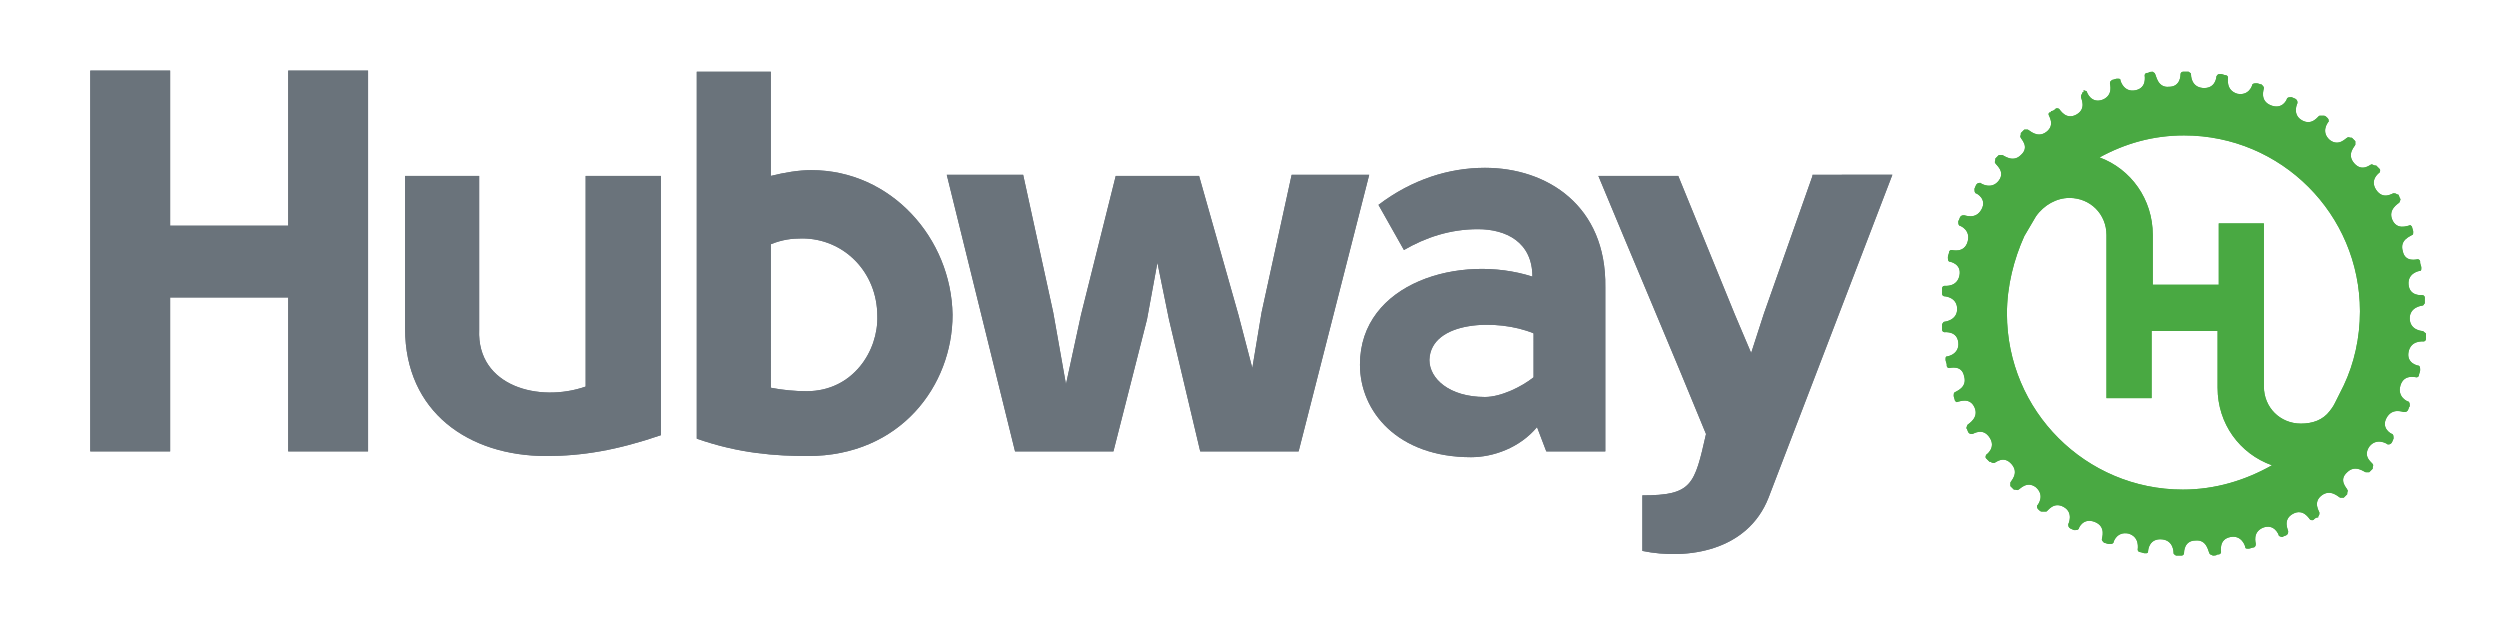 <?xml version="1.0" encoding="utf-8"?>
<!-- Generator: Adobe Illustrator 19.2.1, SVG Export Plug-In . SVG Version: 6.00 Build 0)  -->
<svg version="1.1" id="Layer_1" xmlns="http://www.w3.org/2000/svg" xmlns:xlink="http://www.w3.org/1999/xlink" x="0px" y="0px"
	 viewBox="0 0 216 54" style="enable-background:new 0 0 216 54;" xml:space="preserve">
<style type="text/css">
	.st0{fill:#6A737B;}
	.st1{fill:#49A942;}
</style>
<g>
	<polygon class="st0" points="24.9,19.5 14.7,19.5 14.7,6.1 7.8,6.1 7.8,39 14.7,39 14.7,25.7 24.9,25.7 24.9,39 31.8,39 31.8,6.1 
		24.9,6.1 	"/>
	<path class="st0" d="M50.6,33.4c-4,1.4-9.4,0-9.2-4.9V15.2H35v13.2c0,7.2,5.5,11,12.2,11c3.1,0,6.1-0.5,9.9-1.8V15.2h-6.5
		L50.6,33.4L50.6,33.4z"/>
	<path class="st0" d="M70.1,14.7c-1.1,0-2.3,0.2-3.5,0.5v-9h-6.4v31.7c3.7,1.3,6.9,1.5,9.6,1.5c8,0,12.5-6.1,12.5-12.2
		C82.2,20.6,77,14.7,70.1,14.7 M69.7,33.8c-1,0-2.1-0.1-3.1-0.3V21.1c1-0.4,1.8-0.5,2.7-0.5c3.6,0,6.5,2.9,6.5,6.7
		C75.9,30.3,73.7,33.8,69.7,33.8"/>
	<polygon class="st0" points="111.6,15.1 109,27 108.2,31.8 107,27.2 103.6,15.2 96.4,15.2 93.4,27.2 92.1,33.2 91,27 88.4,15.1 
		81.8,15.1 87.7,39 96.2,39 99.1,27.6 100,22.7 101,27.6 103.7,39 112.2,39 118.3,15.1 	"/>
	<path class="st0" d="M128.3,14.5c-3.1,0-6.3,1-9.2,3.2l2.2,3.9c1.9-1.1,4-1.8,6.4-1.8c2.4,0,4.7,1.1,4.7,4.1
		c-6.2-2-14.9,0.5-14.9,7.6c0,4.1,3.3,8,9.6,8c1.9,0,4.2-0.8,5.7-2.6l0.8,2.1h5.1V24.8C138.8,17.8,133.7,14.5,128.3,14.5
		 M132.5,32.6c-1,0.8-2.8,1.7-4.2,1.7c-3.1,0-4.8-1.6-4.8-3.2c0.1-3.4,5.9-3.6,9-2.3L132.5,32.6L132.5,32.6z"/>
	<path class="st0" d="M156.6,15.2l-4.2,11.9l-1.1,3.4l-1.4-3.3l-4.9-12h-6.9c2.9,7,6.4,15.2,9.3,22.3c-1,4.4-1.2,5.3-5.5,5.3v4.8
		c3.9,0.8,9.1,0,10.9-4.6l10.7-27.9H156.6z"/>
	<path class="st1" d="M209.3,28.6c-0.1,0-1.1-0.1-1.1-1.1c0-1,1.1-1.1,1.1-1.1c0.1,0,0.1-0.1,0.2-0.2c0-0.1,0-0.3,0-0.4
		c0,0,0,0,0-0.1c0-0.1-0.1-0.2-0.2-0.2c-0.1,0-1.1,0.1-1.2-0.9c-0.1-1,0.9-1.2,1-1.2c0.1,0,0.1-0.1,0.1-0.3v0c0-0.1-0.1-0.3-0.1-0.4
		c0,0,0,0,0-0.1c0-0.1-0.1-0.2-0.2-0.2c-0.1,0-1.1,0.3-1.3-0.7c-0.3-1,0.7-1.3,0.8-1.4c0.1,0,0.1-0.1,0.1-0.3c0,0,0,0,0,0
		c0-0.1-0.1-0.3-0.1-0.4c0,0,0,0,0,0c-0.1-0.1-0.1-0.2-0.3-0.1c-0.1,0-1,0.4-1.4-0.5c-0.4-0.9,0.5-1.4,0.6-1.5c0,0,0.1-0.2,0.1-0.3
		c-0.1-0.1-0.1-0.3-0.2-0.4c0,0,0,0-0.1,0c-0.1-0.1-0.2-0.1-0.3-0.1c-0.1,0-0.9,0.6-1.5-0.3c-0.6-0.9,0.3-1.5,0.3-1.5
		c0,0,0.1-0.2,0-0.3c-0.1-0.1-0.2-0.2-0.3-0.3c0,0,0,0-0.1,0c-0.1,0-0.2-0.1-0.3-0.1c-0.1,0-0.8,0.7-1.5-0.1
		c-0.7-0.8,0.1-1.5,0.1-1.6c0-0.1,0-0.2,0-0.3c-0.1-0.1-0.2-0.2-0.3-0.3c0,0,0,0-0.1,0c-0.1,0-0.2-0.1-0.3,0c-0.1,0-0.7,0.8-1.5,0.2
		c-0.8-0.7-0.2-1.5-0.1-1.6c0-0.1,0-0.2-0.1-0.3c-0.1-0.1-0.2-0.2-0.3-0.2c0,0,0,0-0.1,0c-0.1,0-0.2,0-0.3,0c-0.1,0-0.6,0.9-1.5,0.4
		c-0.9-0.5-0.4-1.5-0.4-1.5c0-0.1,0-0.2-0.1-0.3c0,0,0,0,0,0c-0.1-0.1-0.2-0.1-0.4-0.2c0,0,0,0-0.1,0c-0.1,0-0.2,0-0.3,0.1
		c0,0.1-0.4,1-1.4,0.6c-1-0.4-0.6-1.4-0.6-1.5c0-0.1-0.1-0.2-0.2-0.3h0c-0.1,0-0.3-0.1-0.4-0.1c0,0,0,0-0.1,0c-0.1,0-0.2,0-0.3,0.1
		c0,0.1-0.3,1-1.3,0.8c-1-0.3-0.8-1.3-0.8-1.4c0-0.1-0.1-0.2-0.2-0.2c-0.1,0-0.3-0.1-0.4-0.1c0,0,0,0-0.1,0c-0.1,0-0.2,0-0.3,0.2
		c0,0.1-0.1,1.1-1.2,1c-1-0.1-1-1.1-1-1.2c0-0.1-0.1-0.1-0.2-0.2c-0.1,0-0.3,0-0.4,0c0,0,0,0-0.1,0c-0.1,0-0.2,0.1-0.2,0.2
		c0,0.1,0,1.1-1,1.1c-1,0.1-1.1-1-1.2-1.1c0-0.1-0.1-0.1-0.2-0.2h0c-0.1,0-0.3,0-0.4,0.1c0,0,0,0-0.1,0c-0.1,0-0.2,0.1-0.2,0.2
		c0,0.1,0.2,1.1-0.8,1.3c-1,0.2-1.3-0.8-1.3-0.9c0-0.1-0.1-0.1-0.3-0.1c0,0,0,0,0,0c-0.1,0-0.3,0.1-0.4,0.1c0,0,0,0,0,0
		c-0.1,0.1-0.2,0.1-0.2,0.3c0,0.1,0.3,1-0.6,1.4c-1,0.4-1.4-0.6-1.4-0.7c0,0-0.2-0.1-0.3-0.1C180.1,7.9,180,8,179.9,8c0,0,0,0,0,0.1
		c-0.1,0.1-0.1,0.2-0.1,0.3c0,0.1,0.5,1-0.4,1.5c-0.9,0.5-1.4-0.4-1.5-0.5c0,0-0.2-0.1-0.3,0c-0.1,0.1-0.2,0.2-0.4,0.2
		c0,0,0,0,0,0.1C177,9.7,177,9.8,177,9.9c0,0.1,0.6,0.9-0.2,1.5c-0.8,0.6-1.5-0.2-1.6-0.2c-0.1,0-0.2,0-0.3,0
		c-0.1,0.1-0.2,0.2-0.3,0.3c0,0,0,0,0,0.1c0,0.1-0.1,0.2,0,0.3c0,0.1,0.8,0.8,0,1.5c-0.7,0.7-1.5,0-1.6,0c-0.1,0-0.2,0-0.3,0
		c-0.1,0.1-0.2,0.2-0.3,0.3c0,0,0,0,0,0.1c0,0.1-0.1,0.2,0,0.3c0,0.1,0.9,0.7,0.3,1.5c-0.6,0.8-1.5,0.3-1.6,0.2
		c-0.1,0-0.2,0-0.3,0.1c0,0,0,0,0,0c-0.1,0.1-0.1,0.2-0.2,0.4c0,0,0,0,0,0.1c0,0.1,0,0.2,0.1,0.3c0.1,0,1,0.5,0.5,1.4
		c-0.5,0.9-1.4,0.5-1.5,0.5c-0.1,0-0.2,0-0.3,0.1c0,0,0,0,0,0c-0.1,0.1-0.1,0.3-0.2,0.4c0,0,0,0,0,0.1c0,0.1,0,0.2,0.1,0.3
		c0.1,0,1,0.4,0.7,1.4c-0.3,1-1.3,0.7-1.4,0.7c-0.1,0-0.2,0.1-0.2,0.2c0,0.1-0.1,0.3-0.1,0.4c0,0,0,0,0,0.1c0,0.1,0,0.2,0.1,0.3
		c0.1,0,1.1,0.2,0.9,1.2c-0.2,1-1.2,0.9-1.3,0.9c-0.1,0-0.2,0.1-0.2,0.2c0,0.1,0,0.2,0,0.2c0,0.1,0,0.1,0,0.2c0,0,0,0,0,0.1
		c0,0.1,0.1,0.2,0.2,0.2c0.1,0,1.1,0.1,1.1,1.1c0,1-1.1,1.1-1.1,1.1c-0.1,0-0.1,0.1-0.2,0.2c0,0.1,0,0.3,0,0.4c0,0,0,0,0,0.1
		c0,0.1,0.1,0.2,0.2,0.2c0.1,0,1.1-0.1,1.2,0.9c0.1,1-0.9,1.2-1,1.2c-0.1,0-0.1,0.1-0.1,0.3c0,0,0,0,0,0c0,0.1,0.1,0.3,0.1,0.4
		c0,0,0,0,0,0.1c0,0.1,0.1,0.2,0.2,0.2c0.1,0,1.1-0.3,1.3,0.7c0.3,1-0.7,1.3-0.8,1.4c-0.1,0-0.1,0.2-0.1,0.3c0,0,0,0,0,0
		c0,0.1,0.1,0.3,0.1,0.4c0,0,0,0,0,0c0.1,0.1,0.1,0.2,0.3,0.1c0.1,0,1-0.4,1.4,0.5c0.4,0.9-0.5,1.4-0.6,1.5c0,0-0.1,0.2-0.1,0.3
		c0.1,0.1,0.1,0.3,0.2,0.4c0,0,0,0,0,0c0.1,0.1,0.2,0.1,0.3,0.1c0.1,0,0.9-0.6,1.5,0.3c0.6,0.9-0.3,1.5-0.3,1.5c0,0-0.1,0.2,0,0.3
		c0.1,0.1,0.2,0.2,0.3,0.3c0,0,0,0,0.1,0c0.1,0.1,0.2,0.1,0.3,0.1c0.1,0,0.8-0.7,1.5,0.1c0.7,0.8-0.1,1.5-0.1,1.6c0,0.1,0,0.2,0,0.3
		c0.1,0.1,0.2,0.2,0.3,0.3c0,0,0,0,0.1,0c0.1,0,0.2,0.1,0.3,0c0.1,0,0.7-0.8,1.5-0.2c0.8,0.7,0.2,1.5,0.1,1.6c0,0.1,0,0.2,0.1,0.3
		c0.1,0.1,0.2,0.2,0.3,0.2c0,0,0,0,0.1,0c0.1,0,0.2,0,0.3,0c0.1,0,0.6-0.9,1.5-0.4c0.9,0.5,0.4,1.5,0.4,1.5c0,0.1,0,0.2,0.1,0.3
		c0,0,0,0,0,0c0.1,0.1,0.2,0.1,0.4,0.2c0,0,0,0,0.1,0c0.1,0,0.2,0,0.3-0.1c0-0.1,0.4-1,1.4-0.6c1,0.4,0.6,1.4,0.6,1.5
		c0,0.1,0.1,0.2,0.2,0.3c0,0,0,0,0,0c0.1,0,0.3,0.1,0.4,0.1c0,0,0,0,0.1,0c0.1,0,0.2,0,0.3-0.1c0-0.1,0.3-1,1.3-0.8
		c1,0.3,0.8,1.3,0.8,1.4c0,0.1,0.1,0.2,0.2,0.2c0.1,0,0.3,0.1,0.4,0.1c0,0,0,0,0.1,0c0.1,0,0.2,0,0.2-0.2c0-0.1,0.1-1.1,1.2-1
		c1,0.1,1,1.1,1,1.2c0,0.1,0.1,0.1,0.2,0.2c0.1,0,0.3,0,0.4,0c0,0,0,0,0.1,0c0.1,0,0.2-0.1,0.2-0.2c0-0.1,0-1.1,1-1.1
		c1-0.1,1.1,1,1.2,1.1c0,0.1,0.1,0.1,0.3,0.2h0c0.1,0,0.3,0,0.4-0.1c0,0,0,0,0.1,0c0.1,0,0.2-0.1,0.2-0.2c0-0.1-0.2-1.1,0.8-1.3
		c1-0.2,1.3,0.8,1.3,0.9c0,0.1,0.1,0.1,0.3,0.1c0,0,0,0,0,0c0.1,0,0.3-0.1,0.4-0.1c0,0,0,0,0,0c0.1,0,0.2-0.1,0.2-0.3
		c0-0.1-0.3-1,0.6-1.4c1-0.4,1.4,0.6,1.4,0.7c0,0,0.2,0.1,0.3,0.1c0.1-0.1,0.3-0.1,0.4-0.2c0,0,0,0,0,0c0.1-0.1,0.1-0.2,0.1-0.3
		c0-0.1-0.5-1,0.4-1.5c0.9-0.5,1.4,0.4,1.5,0.5c0,0,0.2,0.1,0.3,0c0.1-0.1,0.2-0.2,0.4-0.2c0,0,0,0,0-0.1c0.1-0.1,0.1-0.2,0.1-0.3
		c0-0.1-0.6-0.9,0.2-1.5c0.8-0.6,1.5,0.2,1.6,0.2c0.1,0,0.2,0,0.3,0c0.1-0.1,0.2-0.2,0.3-0.3c0,0,0,0,0-0.1c0-0.1,0.1-0.2,0-0.3
		c0-0.1-0.8-0.8,0-1.5c0.7-0.7,1.5,0,1.6,0c0.1,0,0.2,0,0.3,0c0.1-0.1,0.2-0.2,0.3-0.3c0,0,0,0,0-0.1c0-0.1,0.1-0.2,0-0.3
		c0-0.1-0.9-0.6-0.3-1.5c0.6-0.8,1.5-0.3,1.6-0.2c0.1,0,0.2,0,0.3-0.1c0,0,0,0,0,0c0.1-0.1,0.1-0.2,0.2-0.4c0,0,0,0,0-0.1
		c0-0.1,0-0.2-0.1-0.3c-0.1,0-1-0.5-0.5-1.4c0.5-0.9,1.4-0.5,1.5-0.5c0.1,0,0.2,0,0.3-0.1c0,0,0,0,0,0c0.1-0.1,0.1-0.3,0.2-0.4
		c0,0,0,0,0-0.1c0-0.1,0-0.2-0.1-0.3c-0.1,0-1-0.4-0.7-1.4c0.3-1,1.3-0.7,1.4-0.7c0.1,0,0.2-0.1,0.2-0.2c0-0.1,0.1-0.3,0.1-0.4
		c0,0,0,0,0-0.1c0-0.1,0-0.2-0.1-0.3c-0.1,0-1.1-0.2-0.9-1.2c0.2-1,1.2-0.9,1.3-0.9c0.1,0,0.2-0.1,0.2-0.2c0-0.1,0-0.2,0-0.2
		c0-0.1,0-0.1,0-0.2c0,0,0,0,0-0.1C209.4,28.7,209.4,28.6,209.3,28.6 M178.8,17.1c1.8,0,3.2,1.4,3.2,3.2v14.1h3.9v-5.8h5.7v4.9
		c0,3.1,1.9,5.7,4.7,6.7c-2.3,1.3-4.9,2.1-7.7,2.1c-8.4,0-15.2-6.8-15.2-15.2c0-2.4,0.6-4.7,1.5-6.7c0,0,0.7-1.2,1-1.7
		C176.6,17.7,177.7,17.1,178.8,17.1 M198.8,36.6c-1.8,0-3.2-1.4-3.2-3.2V19.3h-3.9v5.3H186v-4.3c0-3.1-1.9-5.7-4.6-6.7
		c2.2-1.2,4.6-1.9,7.3-1.9c8.4,0,15.2,6.8,15.2,15.2c0,2.3-0.5,4.5-1.4,6.4c-0.2,0.4-0.4,0.8-0.6,1.2c-0.3,0.6-0.3,0.6-0.6,1
		C200.7,36.3,199.8,36.6,198.8,36.6"/>
	<polygon class="st0" points="24.9,19.5 14.7,19.5 14.7,6.1 7.8,6.1 7.8,39 14.7,39 14.7,25.7 24.9,25.7 24.9,39 31.8,39 31.8,6.1 
		24.9,6.1 	"/>
	<path class="st0" d="M50.6,33.4c-4,1.4-9.4,0-9.2-4.9V15.2H35v13.2c0,7.2,5.5,11,12.2,11c3.1,0,6.1-0.5,9.9-1.8V15.2h-6.5
		L50.6,33.4L50.6,33.4z"/>
	<path class="st0" d="M70.1,14.7c-1.1,0-2.3,0.2-3.5,0.5v-9h-6.4v31.7c3.7,1.3,6.9,1.5,9.6,1.5c8,0,12.5-6.1,12.5-12.2
		C82.2,20.6,77,14.7,70.1,14.7 M69.7,33.8c-1,0-2.1-0.1-3.1-0.3V21.1c1-0.4,1.8-0.5,2.7-0.5c3.6,0,6.5,2.9,6.5,6.7
		C75.9,30.3,73.7,33.8,69.7,33.8"/>
	<polygon class="st0" points="111.6,15.1 109,27 108.2,31.8 107,27.2 103.6,15.2 96.4,15.2 93.4,27.2 92.1,33.2 91,27 88.4,15.1 
		81.8,15.1 87.7,39 96.2,39 99.1,27.6 100,22.7 101,27.6 103.7,39 112.2,39 118.3,15.1 	"/>
	<path class="st0" d="M128.3,14.5c-3.1,0-6.3,1-9.2,3.2l2.2,3.9c1.9-1.1,4-1.8,6.4-1.8c2.4,0,4.7,1.1,4.7,4.1
		c-6.2-2-14.9,0.5-14.9,7.6c0,4.1,3.3,8,9.6,8c1.9,0,4.2-0.8,5.7-2.6l0.8,2.1h5.1V24.8C138.8,17.8,133.7,14.5,128.3,14.5
		 M132.5,32.6c-1,0.8-2.8,1.7-4.2,1.7c-3.1,0-4.8-1.6-4.8-3.2c0.1-3.4,5.9-3.6,9-2.3L132.5,32.6L132.5,32.6z"/>
	<path class="st0" d="M156.6,15.2l-4.2,11.9l-1.1,3.4l-1.4-3.3l-4.9-12h-6.9c2.9,7,6.4,15.2,9.3,22.3c-1,4.4-1.2,5.3-5.5,5.3v4.8
		c3.9,0.8,9.1,0,10.9-4.6l10.7-27.9H156.6z"/>
	<path class="st1" d="M209.3,28.6c-0.1,0-1.1-0.1-1.1-1.1c0-1,1.1-1.1,1.1-1.1c0.1,0,0.1-0.1,0.2-0.2c0-0.1,0-0.3,0-0.4
		c0,0,0,0,0-0.1c0-0.1-0.1-0.2-0.2-0.2c-0.1,0-1.1,0.1-1.2-0.9c-0.1-1,0.9-1.2,1-1.2c0.1,0,0.1-0.1,0.1-0.3v0c0-0.1-0.1-0.3-0.1-0.4
		c0,0,0,0,0-0.1c0-0.1-0.1-0.2-0.2-0.2c-0.1,0-1.1,0.3-1.3-0.7c-0.3-1,0.7-1.3,0.8-1.4c0.1,0,0.1-0.1,0.1-0.3c0,0,0,0,0,0
		c0-0.1-0.1-0.3-0.1-0.4c0,0,0,0,0,0c-0.1-0.1-0.1-0.2-0.3-0.1c-0.1,0-1,0.4-1.4-0.5c-0.4-0.9,0.5-1.4,0.6-1.5c0,0,0.1-0.2,0.1-0.3
		c-0.1-0.1-0.1-0.3-0.2-0.4c0,0,0,0-0.1,0c-0.1-0.1-0.2-0.1-0.3-0.1c-0.1,0-0.9,0.6-1.5-0.3c-0.6-0.9,0.3-1.5,0.3-1.5
		c0,0,0.1-0.2,0-0.3c-0.1-0.1-0.2-0.2-0.3-0.3c0,0,0,0-0.1,0c-0.1,0-0.2-0.1-0.3-0.1c-0.1,0-0.8,0.7-1.5-0.1
		c-0.7-0.8,0.1-1.5,0.1-1.6c0-0.1,0-0.2,0-0.3c-0.1-0.1-0.2-0.2-0.3-0.3c0,0,0,0-0.1,0c-0.1,0-0.2-0.1-0.3,0c-0.1,0-0.7,0.8-1.5,0.2
		c-0.8-0.7-0.2-1.5-0.1-1.6c0-0.1,0-0.2-0.1-0.3c-0.1-0.1-0.2-0.2-0.3-0.2c0,0,0,0-0.1,0c-0.1,0-0.2,0-0.3,0c-0.1,0-0.6,0.9-1.5,0.4
		c-0.9-0.5-0.4-1.5-0.4-1.5c0-0.1,0-0.2-0.1-0.3c0,0,0,0,0,0c-0.1-0.1-0.2-0.1-0.4-0.2c0,0,0,0-0.1,0c-0.1,0-0.2,0-0.3,0.1
		c0,0.1-0.4,1-1.4,0.6c-1-0.4-0.6-1.4-0.6-1.5c0-0.1-0.1-0.2-0.2-0.3h0c-0.1,0-0.3-0.1-0.4-0.1c0,0,0,0-0.1,0c-0.1,0-0.2,0-0.3,0.1
		c0,0.1-0.3,1-1.3,0.8c-1-0.3-0.8-1.3-0.8-1.4c0-0.1-0.1-0.2-0.2-0.2c-0.1,0-0.3-0.1-0.4-0.1c0,0,0,0-0.1,0c-0.1,0-0.2,0-0.3,0.2
		c0,0.1-0.1,1.1-1.2,1c-1-0.1-1-1.1-1-1.2c0-0.1-0.1-0.1-0.2-0.2c-0.1,0-0.3,0-0.4,0c0,0,0,0-0.1,0c-0.1,0-0.2,0.1-0.2,0.2
		c0,0.1,0,1.1-1,1.1c-1,0.1-1.1-1-1.2-1.1c0-0.1-0.1-0.1-0.2-0.2h0c-0.1,0-0.3,0-0.4,0.1c0,0,0,0-0.1,0c-0.1,0-0.2,0.1-0.2,0.2
		c0,0.1,0.2,1.1-0.8,1.3c-1,0.2-1.3-0.8-1.3-0.9c0-0.1-0.1-0.1-0.3-0.1c0,0,0,0,0,0c-0.1,0-0.3,0.1-0.4,0.1c0,0,0,0,0,0
		c-0.1,0.1-0.2,0.1-0.2,0.3c0,0.1,0.3,1-0.6,1.4c-1,0.4-1.4-0.6-1.4-0.7c0,0-0.2-0.1-0.3-0.1C180.1,7.9,180,8,179.9,8c0,0,0,0,0,0.1
		c-0.1,0.1-0.1,0.2-0.1,0.3c0,0.1,0.5,1-0.4,1.5c-0.9,0.5-1.4-0.4-1.5-0.5c0,0-0.2-0.1-0.3,0c-0.1,0.1-0.2,0.2-0.4,0.2
		c0,0,0,0,0,0.1C177,9.7,177,9.8,177,9.9c0,0.1,0.6,0.9-0.2,1.5c-0.8,0.6-1.5-0.2-1.6-0.2c-0.1,0-0.2,0-0.3,0
		c-0.1,0.1-0.2,0.2-0.3,0.3c0,0,0,0,0,0.1c0,0.1-0.1,0.2,0,0.3c0,0.1,0.8,0.8,0,1.5c-0.7,0.7-1.5,0-1.6,0c-0.1,0-0.2,0-0.3,0
		c-0.1,0.1-0.2,0.2-0.3,0.3c0,0,0,0,0,0.1c0,0.1-0.1,0.2,0,0.3c0,0.1,0.9,0.7,0.3,1.5c-0.6,0.8-1.5,0.3-1.6,0.2
		c-0.1,0-0.2,0-0.3,0.1c0,0,0,0,0,0c-0.1,0.1-0.1,0.2-0.2,0.4c0,0,0,0,0,0.1c0,0.1,0,0.2,0.1,0.3c0.1,0,1,0.5,0.5,1.4
		c-0.5,0.9-1.4,0.5-1.5,0.5c-0.1,0-0.2,0-0.3,0.1c0,0,0,0,0,0c-0.1,0.1-0.1,0.3-0.2,0.4c0,0,0,0,0,0.1c0,0.1,0,0.2,0.1,0.3
		c0.1,0,1,0.4,0.7,1.4c-0.3,1-1.3,0.7-1.4,0.7c-0.1,0-0.2,0.1-0.2,0.2c0,0.1-0.1,0.3-0.1,0.4c0,0,0,0,0,0.1c0,0.1,0,0.2,0.1,0.3
		c0.1,0,1.1,0.2,0.9,1.2c-0.2,1-1.2,0.9-1.3,0.9c-0.1,0-0.2,0.1-0.2,0.2c0,0.1,0,0.2,0,0.2c0,0.1,0,0.1,0,0.2c0,0,0,0,0,0.1
		c0,0.1,0.1,0.2,0.2,0.2c0.1,0,1.1,0.1,1.1,1.1c0,1-1.1,1.1-1.1,1.1c-0.1,0-0.1,0.1-0.2,0.2c0,0.1,0,0.3,0,0.4c0,0,0,0,0,0.1
		c0,0.1,0.1,0.2,0.2,0.2c0.1,0,1.1-0.1,1.2,0.9c0.1,1-0.9,1.2-1,1.2c-0.1,0-0.1,0.1-0.1,0.3c0,0,0,0,0,0c0,0.1,0.1,0.3,0.1,0.4
		c0,0,0,0,0,0.1c0,0.1,0.1,0.2,0.2,0.2c0.1,0,1.1-0.3,1.3,0.7c0.3,1-0.7,1.3-0.8,1.4c-0.1,0-0.1,0.2-0.1,0.3c0,0,0,0,0,0
		c0,0.1,0.1,0.3,0.1,0.4c0,0,0,0,0,0c0.1,0.1,0.1,0.2,0.3,0.1c0.1,0,1-0.4,1.4,0.5c0.4,0.9-0.5,1.4-0.6,1.5c0,0-0.1,0.2-0.1,0.3
		c0.1,0.1,0.1,0.3,0.2,0.4c0,0,0,0,0,0c0.1,0.1,0.2,0.1,0.3,0.1c0.1,0,0.9-0.6,1.5,0.3c0.6,0.9-0.3,1.5-0.3,1.5c0,0-0.1,0.2,0,0.3
		c0.1,0.1,0.2,0.2,0.3,0.3c0,0,0,0,0.1,0c0.1,0.1,0.2,0.1,0.3,0.1c0.1,0,0.8-0.7,1.5,0.1c0.7,0.8-0.1,1.5-0.1,1.6c0,0.1,0,0.2,0,0.3
		c0.1,0.1,0.2,0.2,0.3,0.3c0,0,0,0,0.1,0c0.1,0,0.2,0.1,0.3,0c0.1,0,0.7-0.8,1.5-0.2c0.8,0.7,0.2,1.5,0.1,1.6c0,0.1,0,0.2,0.1,0.3
		c0.1,0.1,0.2,0.2,0.3,0.2c0,0,0,0,0.1,0c0.1,0,0.2,0,0.3,0c0.1,0,0.6-0.9,1.5-0.4c0.9,0.5,0.4,1.5,0.4,1.5c0,0.1,0,0.2,0.1,0.3
		c0,0,0,0,0,0c0.1,0.1,0.2,0.1,0.4,0.2c0,0,0,0,0.1,0c0.1,0,0.2,0,0.3-0.1c0-0.1,0.4-1,1.4-0.6c1,0.4,0.6,1.4,0.6,1.5
		c0,0.1,0.1,0.2,0.2,0.3c0,0,0,0,0,0c0.1,0,0.3,0.1,0.4,0.1c0,0,0,0,0.1,0c0.1,0,0.2,0,0.3-0.1c0-0.1,0.3-1,1.3-0.8
		c1,0.3,0.8,1.3,0.8,1.4c0,0.1,0.1,0.2,0.2,0.2c0.1,0,0.3,0.1,0.4,0.1c0,0,0,0,0.1,0c0.1,0,0.2,0,0.2-0.2c0-0.1,0.1-1.1,1.2-1
		c1,0.1,1,1.1,1,1.2c0,0.1,0.1,0.1,0.2,0.2c0.1,0,0.3,0,0.4,0c0,0,0,0,0.1,0c0.1,0,0.2-0.1,0.2-0.2c0-0.1,0-1.1,1-1.1
		c1-0.1,1.1,1,1.2,1.1c0,0.1,0.1,0.1,0.3,0.2h0c0.1,0,0.3,0,0.4-0.1c0,0,0,0,0.1,0c0.1,0,0.2-0.1,0.2-0.2c0-0.1-0.2-1.1,0.8-1.3
		c1-0.2,1.3,0.8,1.3,0.9c0,0.1,0.1,0.1,0.3,0.1c0,0,0,0,0,0c0.1,0,0.3-0.1,0.4-0.1c0,0,0,0,0,0c0.1,0,0.2-0.1,0.2-0.3
		c0-0.1-0.3-1,0.6-1.4c1-0.4,1.4,0.6,1.4,0.7c0,0,0.2,0.1,0.3,0.1c0.1-0.1,0.3-0.1,0.4-0.2c0,0,0,0,0,0c0.1-0.1,0.1-0.2,0.1-0.3
		c0-0.1-0.5-1,0.4-1.5c0.9-0.5,1.4,0.4,1.5,0.5c0,0,0.2,0.1,0.3,0c0.1-0.1,0.2-0.2,0.4-0.2c0,0,0,0,0-0.1c0.1-0.1,0.1-0.2,0.1-0.3
		c0-0.1-0.6-0.9,0.2-1.5c0.8-0.6,1.5,0.2,1.6,0.2c0.1,0,0.2,0,0.3,0c0.1-0.1,0.2-0.2,0.3-0.3c0,0,0,0,0-0.1c0-0.1,0.1-0.2,0-0.3
		c0-0.1-0.8-0.8,0-1.5c0.7-0.7,1.5,0,1.6,0c0.1,0,0.2,0,0.3,0c0.1-0.1,0.2-0.2,0.3-0.3c0,0,0,0,0-0.1c0-0.1,0.1-0.2,0-0.3
		c0-0.1-0.9-0.6-0.3-1.5c0.6-0.8,1.5-0.3,1.6-0.2c0.1,0,0.2,0,0.3-0.1c0,0,0,0,0,0c0.1-0.1,0.1-0.2,0.2-0.4c0,0,0,0,0-0.1
		c0-0.1,0-0.2-0.1-0.3c-0.1,0-1-0.5-0.5-1.4c0.5-0.9,1.4-0.5,1.5-0.5c0.1,0,0.2,0,0.3-0.1c0,0,0,0,0,0c0.1-0.1,0.1-0.3,0.2-0.4
		c0,0,0,0,0-0.1c0-0.1,0-0.2-0.1-0.3c-0.1,0-1-0.4-0.7-1.4c0.3-1,1.3-0.7,1.4-0.7c0.1,0,0.2-0.1,0.2-0.2c0-0.1,0.1-0.3,0.1-0.4
		c0,0,0,0,0-0.1c0-0.1,0-0.2-0.1-0.3c-0.1,0-1.1-0.2-0.9-1.2c0.2-1,1.2-0.9,1.3-0.9c0.1,0,0.2-0.1,0.2-0.2c0-0.1,0-0.2,0-0.2
		c0-0.1,0-0.1,0-0.2c0,0,0,0,0-0.1C209.4,28.7,209.4,28.6,209.3,28.6 M178.8,17.1c1.8,0,3.2,1.4,3.2,3.2v14.1h3.9v-5.8h5.7v4.9
		c0,3.1,1.9,5.7,4.7,6.7c-2.3,1.3-4.9,2.1-7.7,2.1c-8.4,0-15.2-6.8-15.2-15.2c0-2.4,0.6-4.7,1.5-6.7c0,0,0.7-1.2,1-1.7
		C176.6,17.7,177.7,17.1,178.8,17.1 M198.8,36.6c-1.8,0-3.2-1.4-3.2-3.2V19.3h-3.9v5.3H186v-4.3c0-3.1-1.9-5.7-4.6-6.7
		c2.2-1.2,4.6-1.9,7.3-1.9c8.4,0,15.2,6.8,15.2,15.2c0,2.3-0.5,4.5-1.4,6.4c-0.2,0.4-0.4,0.8-0.6,1.2c-0.3,0.6-0.3,0.6-0.6,1
		C200.7,36.3,199.8,36.6,198.8,36.6"/>
</g>
</svg>
